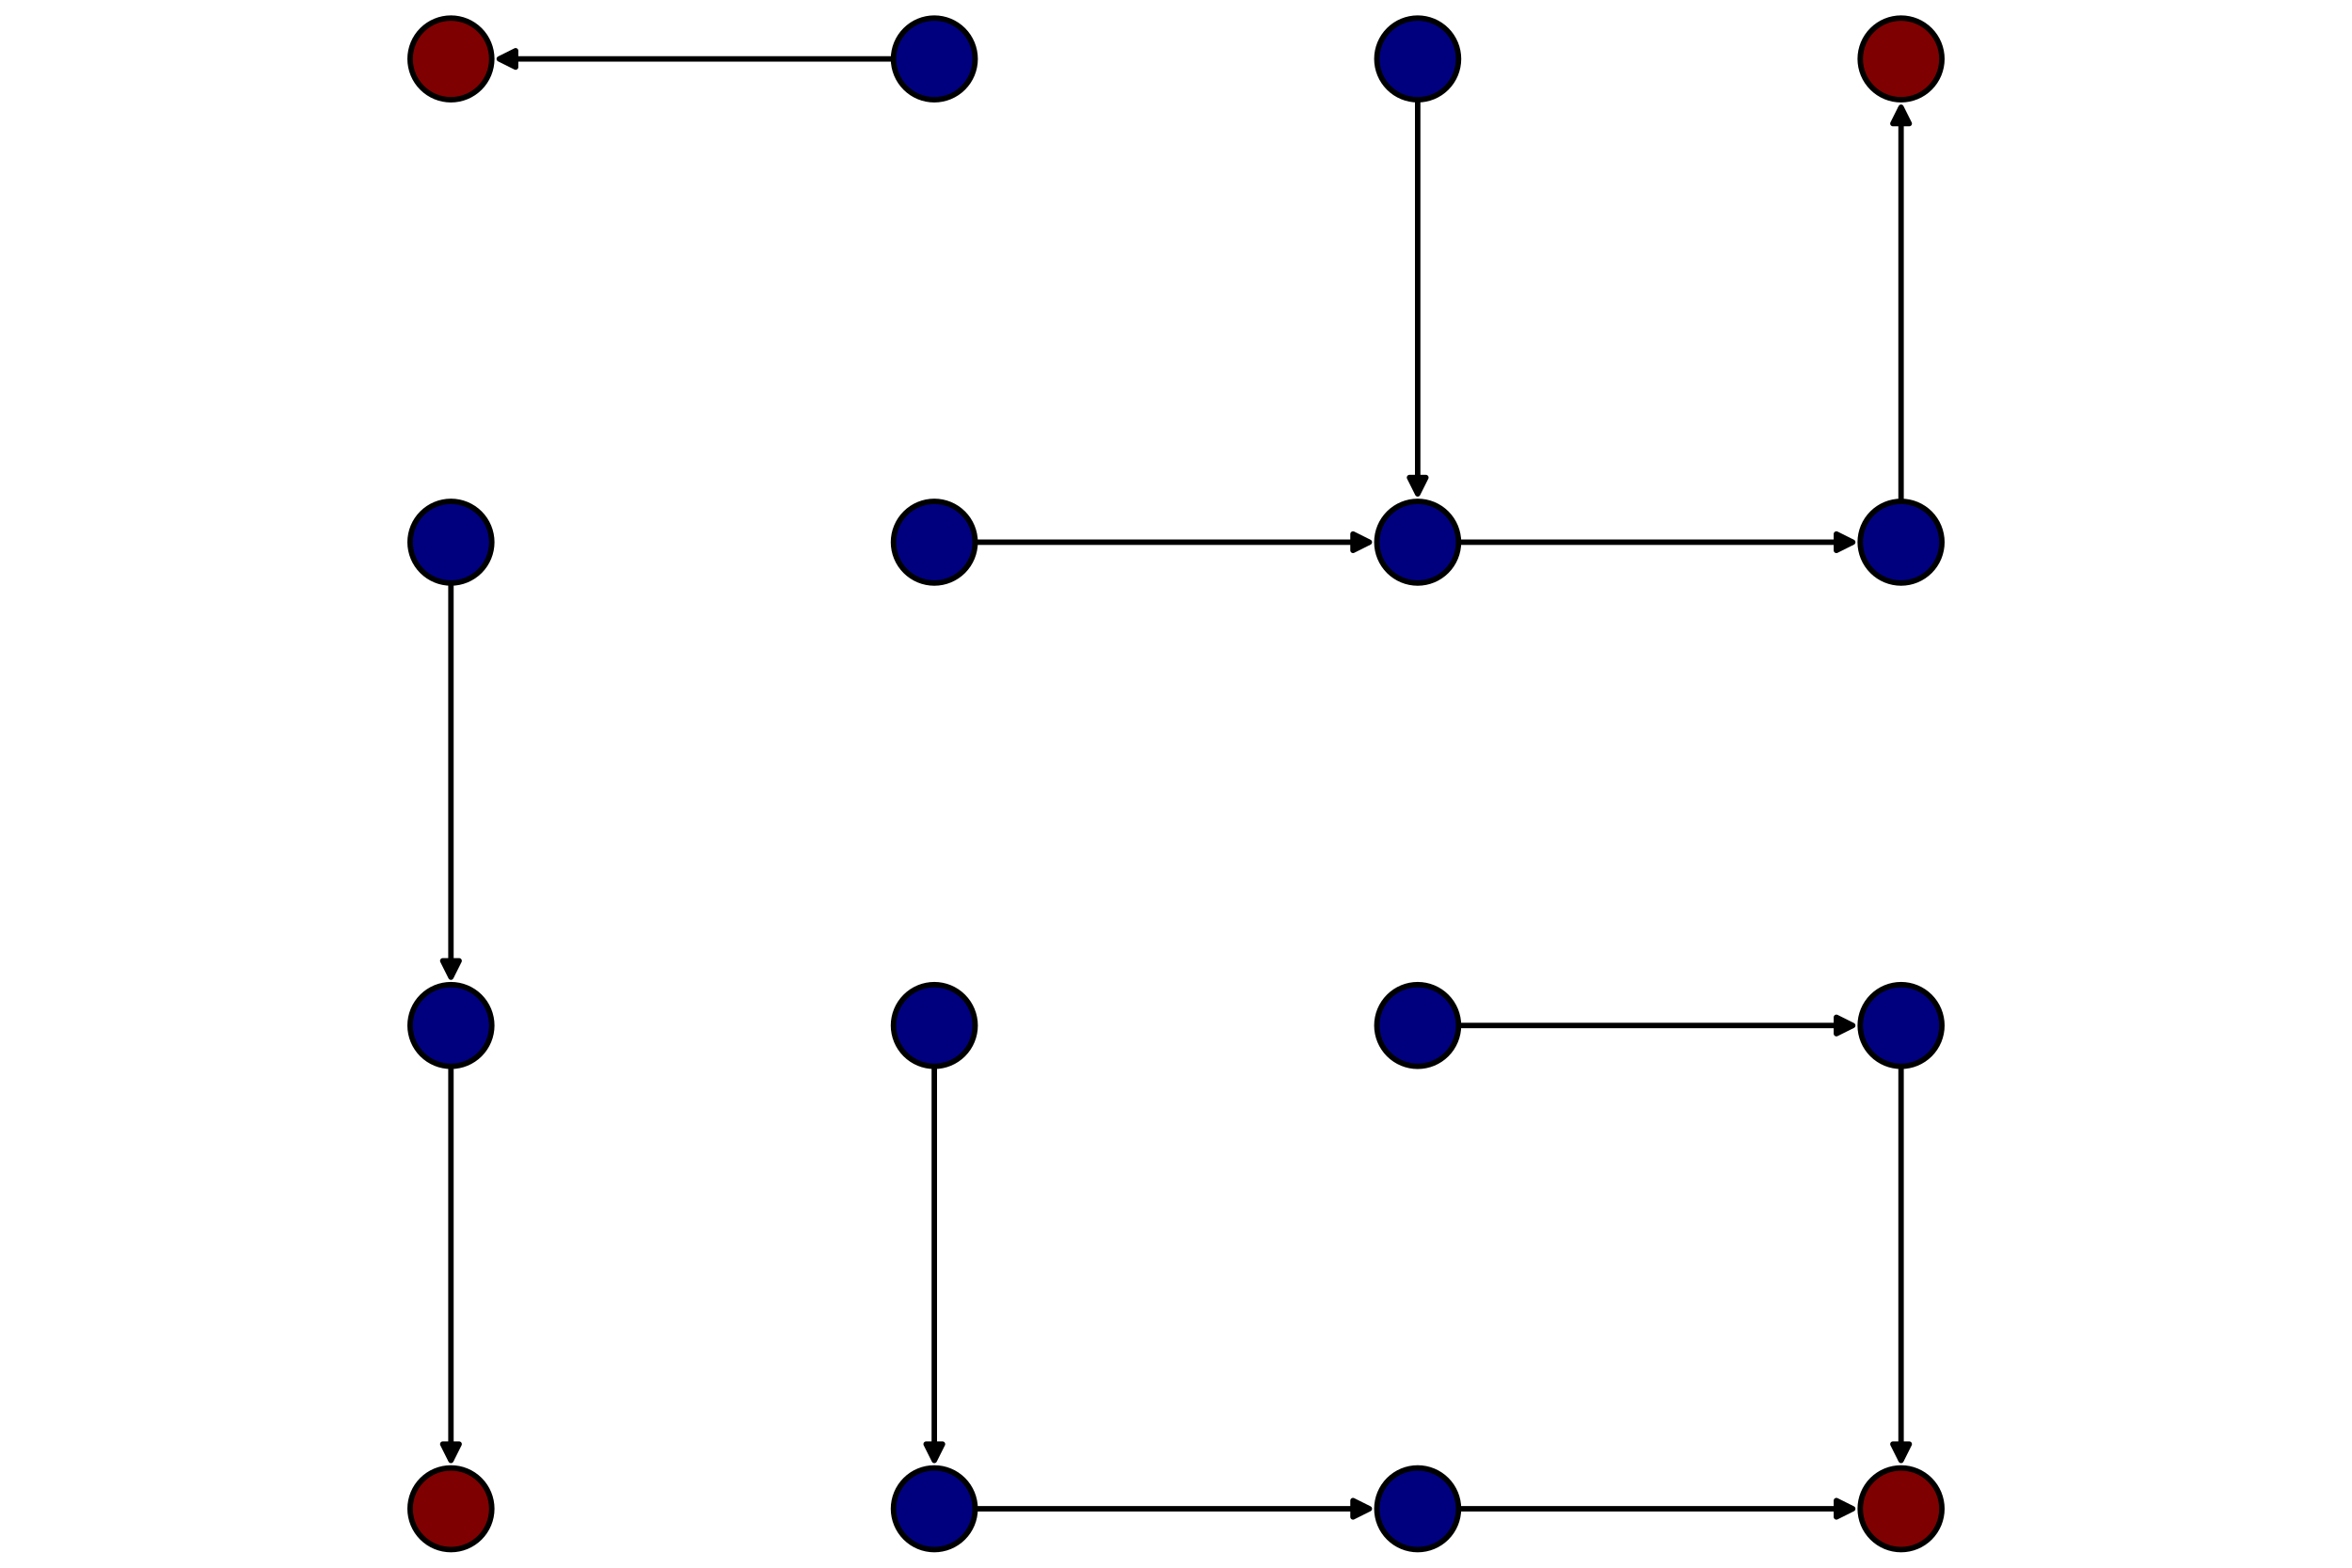<?xml version="1.0" encoding="utf-8" standalone="no"?>
<!DOCTYPE svg PUBLIC "-//W3C//DTD SVG 1.1//EN"
  "http://www.w3.org/Graphics/SVG/1.1/DTD/svg11.dtd">
<svg xmlns:xlink="http://www.w3.org/1999/xlink" width="432pt" height="288pt" viewBox="0 0 432 288" xmlns="http://www.w3.org/2000/svg" version="1.1">
 <defs>
  <style type="text/css">*{stroke-linejoin: round; stroke-linecap: butt}</style>
 </defs>
 <g id="figure_1">
  <g id="patch_1">
   <path d="M 0 288 
L 432 288 
L 432 0 
L 0 0 
z
" style="fill: #ffffff"/>
  </g>
  <g id="axes_1">
   <g id="patch_2">
    <path d="M 74.835 285.165 
L 357.165 285.165 
L 357.165 2.835 
L 74.835 2.835 
z
" style="fill: #ffffff"/>
   </g>
   <g id="line2d_1">
    <path d="M 171.608 277.175 
L 251.513 277.175 
" clip-path="url(#p3edf769b07)" style="fill: none; stroke: #000000"/>
   </g>
   <g id="matplotlib.axis_1">
    <g id="xtick_1"/>
    <g id="xtick_2"/>
    <g id="xtick_3"/>
    <g id="xtick_4"/>
    <g id="xtick_5"/>
    <g id="xtick_6"/>
    <g id="xtick_7"/>
   </g>
   <g id="matplotlib.axis_2">
    <g id="ytick_1"/>
    <g id="ytick_2"/>
    <g id="ytick_3"/>
    <g id="ytick_4"/>
    <g id="ytick_5"/>
    <g id="ytick_6"/>
    <g id="ytick_7"/>
   </g>
   <g id="line2d_2">
    <path d="M 260.392 277.175 
L 340.297 277.175 
" clip-path="url(#p3edf769b07)" style="fill: none; stroke: #000000"/>
   </g>
   <g id="line2d_3">
    <path d="M 82.825 188.392 
L 82.825 268.297 
" clip-path="url(#p3edf769b07)" style="fill: none; stroke: #000000"/>
   </g>
   <g id="line2d_4">
    <path d="M 171.608 188.392 
L 171.608 268.297 
" clip-path="url(#p3edf769b07)" style="fill: none; stroke: #000000"/>
   </g>
   <g id="line2d_5">
    <path d="M 260.392 188.392 
L 340.297 188.392 
" clip-path="url(#p3edf769b07)" style="fill: none; stroke: #000000"/>
   </g>
   <g id="line2d_6">
    <path d="M 349.175 188.392 
L 349.175 268.297 
" clip-path="url(#p3edf769b07)" style="fill: none; stroke: #000000"/>
   </g>
   <g id="line2d_7">
    <path d="M 82.825 99.608 
L 82.825 179.513 
" clip-path="url(#p3edf769b07)" style="fill: none; stroke: #000000"/>
   </g>
   <g id="line2d_8">
    <path d="M 171.608 99.608 
L 251.513 99.608 
" clip-path="url(#p3edf769b07)" style="fill: none; stroke: #000000"/>
   </g>
   <g id="line2d_9">
    <path d="M 260.392 99.608 
L 340.297 99.608 
" clip-path="url(#p3edf769b07)" style="fill: none; stroke: #000000"/>
   </g>
   <g id="line2d_10">
    <path d="M 349.175 99.608 
L 349.175 19.703 
" clip-path="url(#p3edf769b07)" style="fill: none; stroke: #000000"/>
   </g>
   <g id="line2d_11">
    <path d="M 171.608 10.825 
L 91.703 10.825 
" clip-path="url(#p3edf769b07)" style="fill: none; stroke: #000000"/>
   </g>
   <g id="line2d_12">
    <path d="M 260.392 10.825 
L 260.392 90.73 
" clip-path="url(#p3edf769b07)" style="fill: none; stroke: #000000"/>
   </g>
   <g id="PathCollection_1">
    <defs>
     <path id="maff35ab9de" d="M 0 7.5 
C 1.989 7.5 3.897 6.71 5.303 5.303 
C 6.71 3.897 7.5 1.989 7.5 0 
C 7.5 -1.989 6.71 -3.897 5.303 -5.303 
C 3.897 -6.71 1.989 -7.5 0 -7.5 
C -1.989 -7.5 -3.897 -6.71 -5.303 -5.303 
C -6.71 -3.897 -7.5 -1.989 -7.5 0 
C -7.5 1.989 -6.71 3.897 -5.303 5.303 
C -3.897 6.71 -1.989 7.5 0 7.5 
z
" style="stroke: #000000"/>
    </defs>
    <g clip-path="url(#p3edf769b07)">
     <use xlink:href="#maff35ab9de" x="82.825" y="277.175" style="fill: #7f0000; stroke: #000000"/>
    </g>
   </g>
   <g id="PathCollection_2">
    <defs>
     <path id="mdeb69fdcf2" d="M 0 7.5 
C 1.989 7.5 3.897 6.71 5.303 5.303 
C 6.71 3.897 7.5 1.989 7.5 0 
C 7.5 -1.989 6.71 -3.897 5.303 -5.303 
C 3.897 -6.71 1.989 -7.5 0 -7.5 
C -1.989 -7.5 -3.897 -6.71 -5.303 -5.303 
C -6.71 -3.897 -7.5 -1.989 -7.5 0 
C -7.5 1.989 -6.71 3.897 -5.303 5.303 
C -3.897 6.71 -1.989 7.5 0 7.5 
z
" style="stroke: #000000"/>
    </defs>
    <g clip-path="url(#p3edf769b07)">
     <use xlink:href="#mdeb69fdcf2" x="171.608" y="277.175" style="fill: #00007f; stroke: #000000"/>
    </g>
   </g>
   <g id="PathCollection_3">
    <g clip-path="url(#p3edf769b07)">
     <use xlink:href="#mdeb69fdcf2" x="260.392" y="277.175" style="fill: #00007f; stroke: #000000"/>
    </g>
   </g>
   <g id="PathCollection_4">
    <g clip-path="url(#p3edf769b07)">
     <use xlink:href="#maff35ab9de" x="349.175" y="277.175" style="fill: #7f0000; stroke: #000000"/>
    </g>
   </g>
   <g id="PathCollection_5">
    <g clip-path="url(#p3edf769b07)">
     <use xlink:href="#mdeb69fdcf2" x="82.825" y="188.392" style="fill: #00007f; stroke: #000000"/>
    </g>
   </g>
   <g id="PathCollection_6">
    <g clip-path="url(#p3edf769b07)">
     <use xlink:href="#mdeb69fdcf2" x="171.608" y="188.392" style="fill: #00007f; stroke: #000000"/>
    </g>
   </g>
   <g id="PathCollection_7">
    <g clip-path="url(#p3edf769b07)">
     <use xlink:href="#mdeb69fdcf2" x="260.392" y="188.392" style="fill: #00007f; stroke: #000000"/>
    </g>
   </g>
   <g id="PathCollection_8">
    <g clip-path="url(#p3edf769b07)">
     <use xlink:href="#mdeb69fdcf2" x="349.175" y="188.392" style="fill: #00007f; stroke: #000000"/>
    </g>
   </g>
   <g id="PathCollection_9">
    <g clip-path="url(#p3edf769b07)">
     <use xlink:href="#mdeb69fdcf2" x="82.825" y="99.608" style="fill: #00007f; stroke: #000000"/>
    </g>
   </g>
   <g id="PathCollection_10">
    <g clip-path="url(#p3edf769b07)">
     <use xlink:href="#mdeb69fdcf2" x="171.608" y="99.608" style="fill: #00007f; stroke: #000000"/>
    </g>
   </g>
   <g id="PathCollection_11">
    <g clip-path="url(#p3edf769b07)">
     <use xlink:href="#mdeb69fdcf2" x="260.392" y="99.608" style="fill: #00007f; stroke: #000000"/>
    </g>
   </g>
   <g id="PathCollection_12">
    <g clip-path="url(#p3edf769b07)">
     <use xlink:href="#mdeb69fdcf2" x="349.175" y="99.608" style="fill: #00007f; stroke: #000000"/>
    </g>
   </g>
   <g id="PathCollection_13">
    <g clip-path="url(#p3edf769b07)">
     <use xlink:href="#maff35ab9de" x="82.825" y="10.825" style="fill: #7f0000; stroke: #000000"/>
    </g>
   </g>
   <g id="PathCollection_14">
    <g clip-path="url(#p3edf769b07)">
     <use xlink:href="#mdeb69fdcf2" x="171.608" y="10.825" style="fill: #00007f; stroke: #000000"/>
    </g>
   </g>
   <g id="PathCollection_15">
    <g clip-path="url(#p3edf769b07)">
     <use xlink:href="#mdeb69fdcf2" x="260.392" y="10.825" style="fill: #00007f; stroke: #000000"/>
    </g>
   </g>
   <g id="PathCollection_16">
    <g clip-path="url(#p3edf769b07)">
     <use xlink:href="#maff35ab9de" x="349.175" y="10.825" style="fill: #7f0000; stroke: #000000"/>
    </g>
   </g>
   <g id="patch_3">
    <path d="M 248.513 275.675 
Q 250.013 276.425 251.513 277.175 
Q 250.013 277.925 248.513 278.675 
z
" style="stroke: #000000; stroke-linecap: round"/>
   </g>
   <g id="patch_4">
    <path d="M 337.297 275.675 
Q 338.797 276.425 340.297 277.175 
Q 338.797 277.925 337.297 278.675 
z
" style="stroke: #000000; stroke-linecap: round"/>
   </g>
   <g id="patch_5">
    <path d="M 84.325 265.297 
Q 83.575 266.797 82.825 268.297 
Q 82.075 266.797 81.325 265.297 
z
" style="stroke: #000000; stroke-linecap: round"/>
   </g>
   <g id="patch_6">
    <path d="M 173.108 265.297 
Q 172.358 266.797 171.608 268.297 
Q 170.858 266.797 170.108 265.297 
z
" style="stroke: #000000; stroke-linecap: round"/>
   </g>
   <g id="patch_7">
    <path d="M 337.297 186.892 
Q 338.797 187.642 340.297 188.392 
Q 338.797 189.142 337.297 189.892 
z
" style="stroke: #000000; stroke-linecap: round"/>
   </g>
   <g id="patch_8">
    <path d="M 350.675 265.297 
Q 349.925 266.797 349.175 268.297 
Q 348.425 266.797 347.675 265.297 
z
" style="stroke: #000000; stroke-linecap: round"/>
   </g>
   <g id="patch_9">
    <path d="M 84.325 176.513 
Q 83.575 178.013 82.825 179.513 
Q 82.075 178.013 81.325 176.513 
z
" style="stroke: #000000; stroke-linecap: round"/>
   </g>
   <g id="patch_10">
    <path d="M 248.513 98.108 
Q 250.013 98.858 251.513 99.608 
Q 250.013 100.358 248.513 101.108 
z
" style="stroke: #000000; stroke-linecap: round"/>
   </g>
   <g id="patch_11">
    <path d="M 337.297 98.108 
Q 338.797 98.858 340.297 99.608 
Q 338.797 100.358 337.297 101.108 
z
" style="stroke: #000000; stroke-linecap: round"/>
   </g>
   <g id="patch_12">
    <path d="M 347.675 22.703 
Q 348.425 21.203 349.175 19.703 
Q 349.925 21.203 350.675 22.703 
z
" style="stroke: #000000; stroke-linecap: round"/>
   </g>
   <g id="patch_13">
    <path d="M 94.703 12.325 
Q 93.203 11.575 91.703 10.825 
Q 93.203 10.075 94.703 9.325 
z
" style="stroke: #000000; stroke-linecap: round"/>
   </g>
   <g id="patch_14">
    <path d="M 261.892 87.73 
Q 261.142 89.23 260.392 90.73 
Q 259.642 89.23 258.892 87.73 
z
" style="stroke: #000000; stroke-linecap: round"/>
   </g>
  </g>
 </g>
 <defs>
  <clipPath id="p3edf769b07">
   <rect x="74.835" y="2.835" width="282.331" height="282.331"/>
  </clipPath>
 </defs>
</svg>
